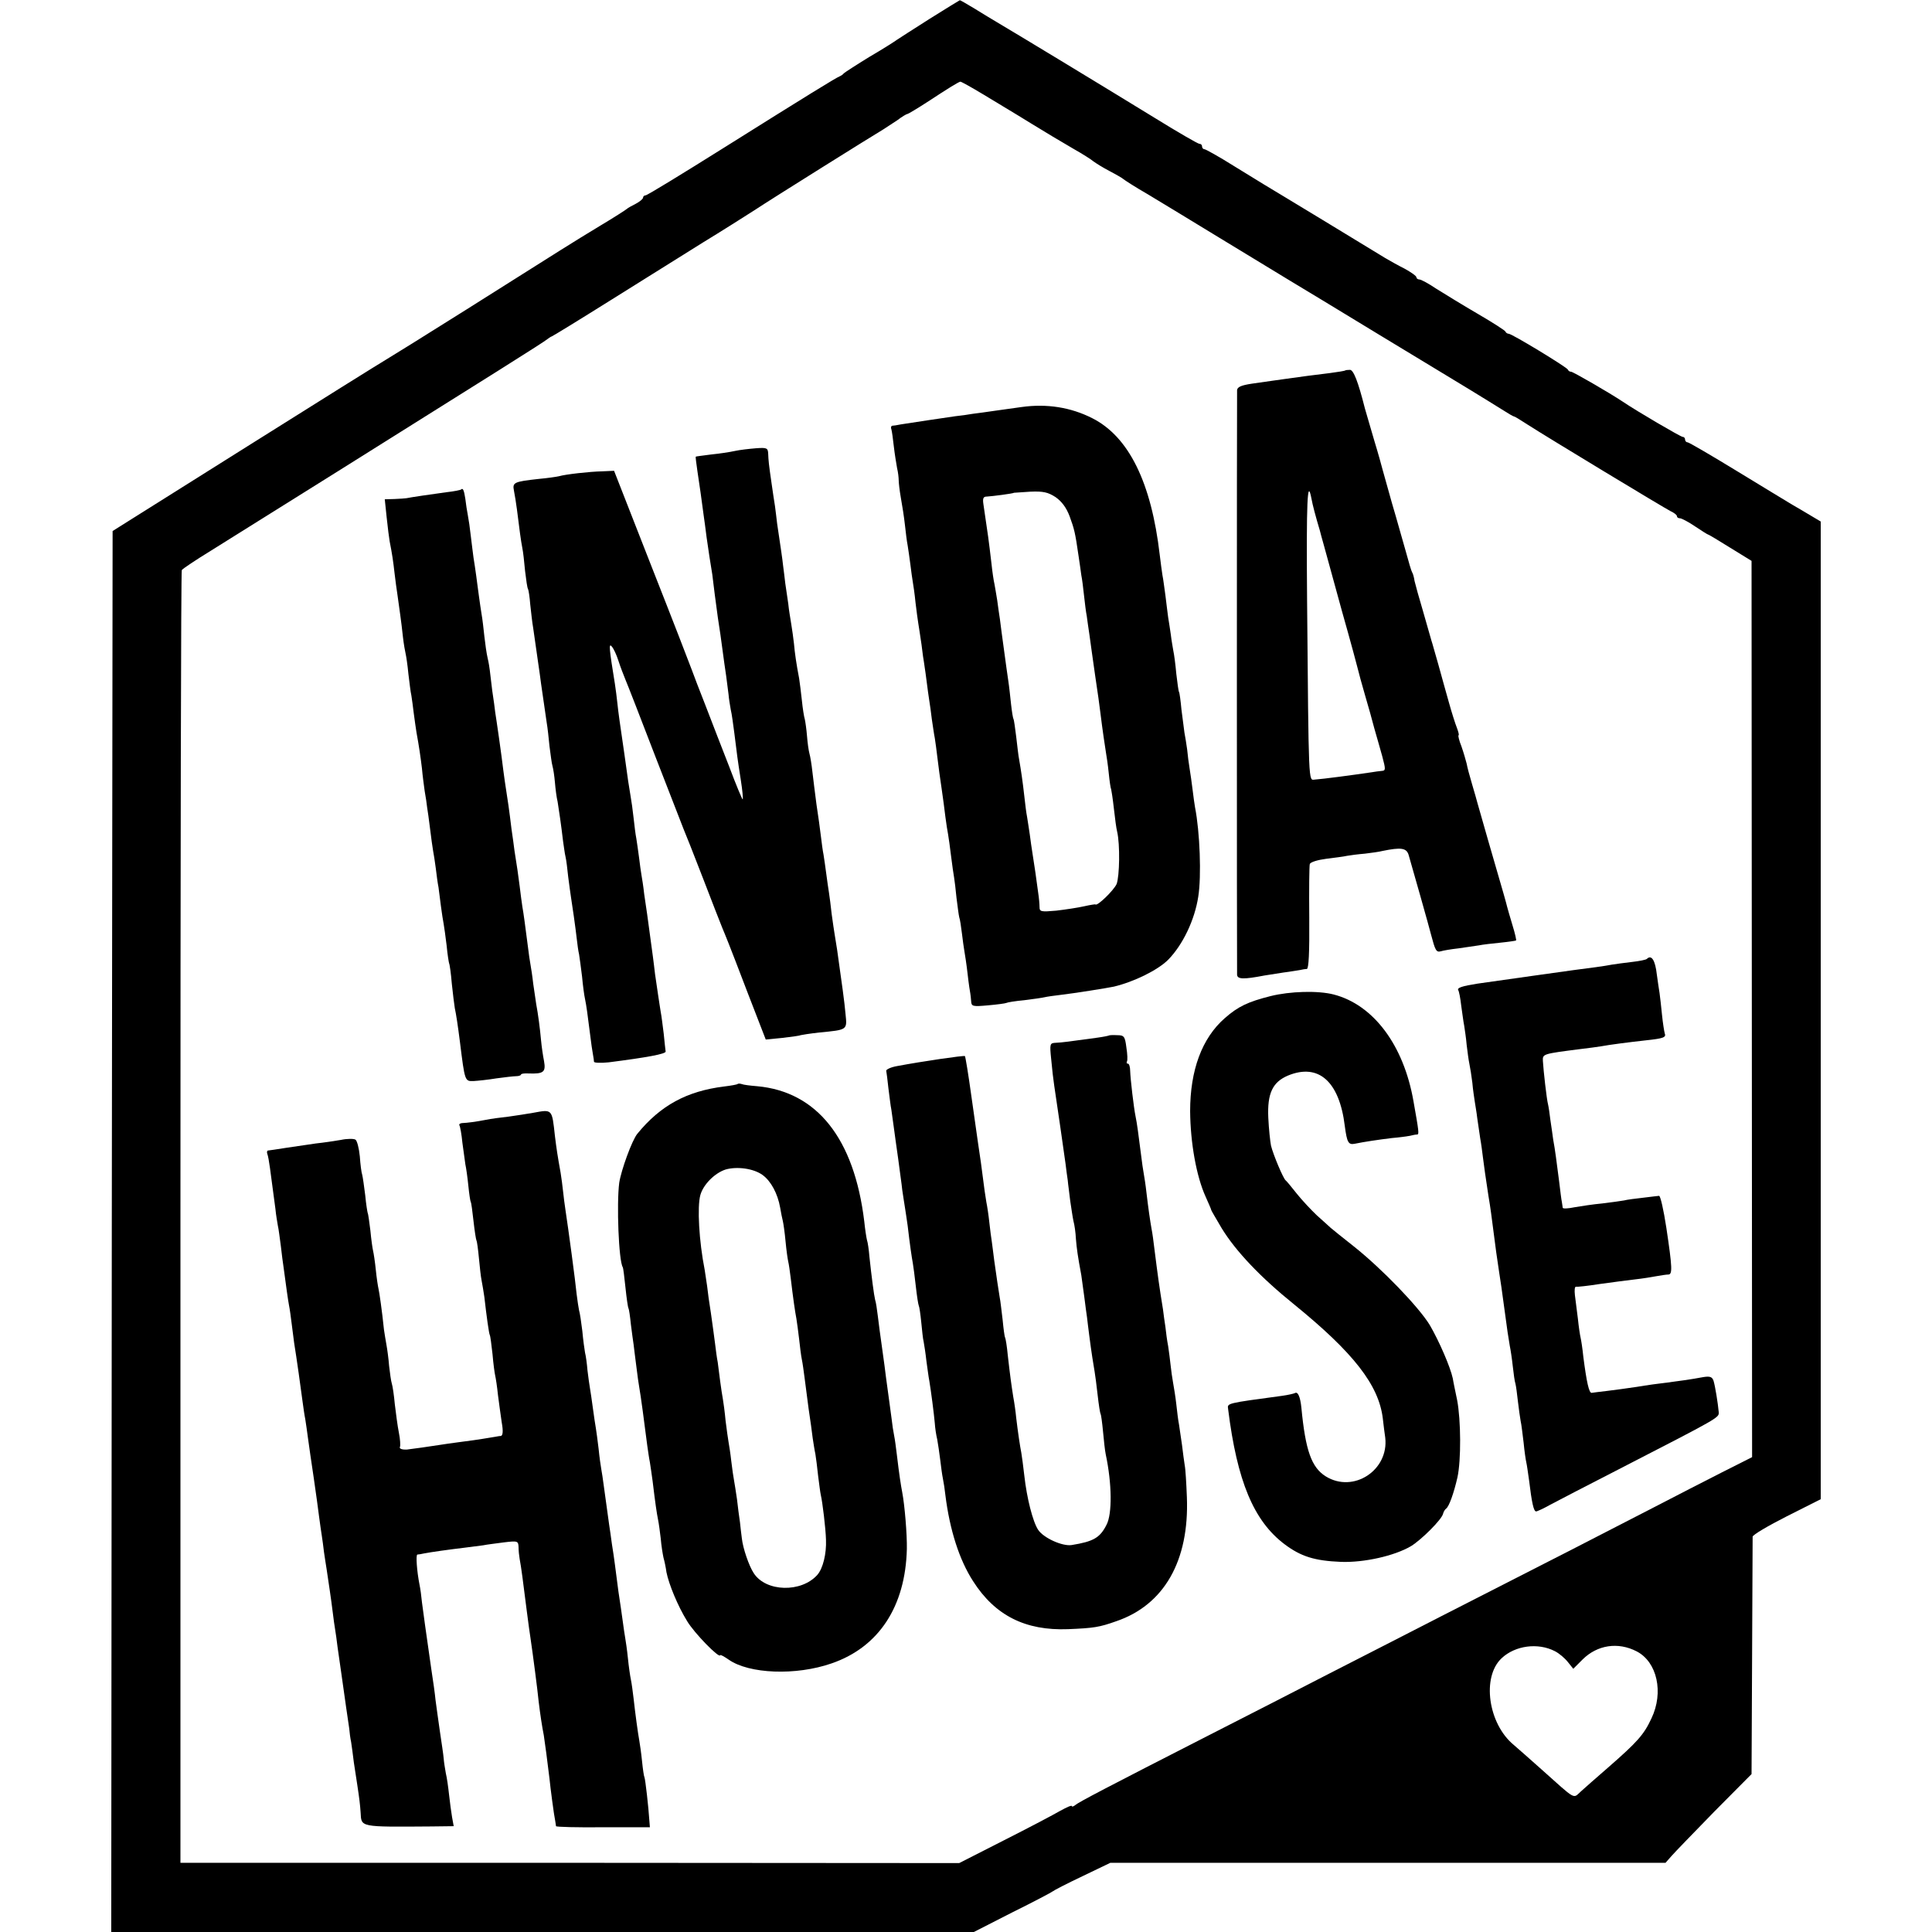 <?xml version="1.0" standalone="no"?>
<!DOCTYPE svg PUBLIC "-//W3C//DTD SVG 20010904//EN"
 "http://www.w3.org/TR/2001/REC-SVG-20010904/DTD/svg10.dtd">
<svg version="1.0" xmlns="http://www.w3.org/2000/svg"
 width="712pt" height="712pt" viewBox="0 0 712 712"
 preserveAspectRatio="xMidYMid meet">
<g transform="translate(0,712) scale(0.1,-0.1)"
fill="#000000" stroke="none">
<path d="M3425 7050 c-60 -38 -114 -73 -120 -77 -5 -4 -50 -33 -100 -62 -49
-30 -92 -58 -95 -61 -3 -4 -10 -9 -15 -11 -15 -6 -122 -72 -428 -264 -153 -96
-282 -175 -288 -175 -5 0 -9 -4 -9 -8 0 -5 -12 -15 -27 -23 -16 -8 -30 -16
-33 -19 -3 -3 -48 -32 -100 -63 -107 -65 -110 -67 -490 -307 -151 -95 -286
-179 -300 -187 -14 -8 -245 -152 -515 -322 l-490 -308 -3 -2581 -2 -2582 1590
0 1589 0 143 73 c79 39 145 74 148 77 3 3 51 28 108 55 l104 50 1023 0 1023 0
22 25 c12 14 83 87 158 164 l137 138 2 432 c1 237 2 436 2 443 1 7 57 40 126
75 l125 63 0 1802 0 1801 -37 22 c-21 13 -51 30 -68 40 -16 10 -108 65 -204
124 -95 58 -177 106 -182 106 -5 0 -9 5 -9 10 0 6 -4 10 -9 10 -7 0 -168 94
-221 130 -48 32 -183 110 -190 110 -5 0 -10 3 -12 8 -4 9 -206 132 -218 132
-4 0 -10 3 -12 8 -1 4 -48 34 -103 66 -55 32 -123 74 -152 92 -28 19 -56 34
-62 34 -6 0 -11 4 -11 8 0 5 -19 18 -42 31 -24 12 -56 30 -73 40 -16 10 -120
73 -230 140 -110 67 -207 125 -215 130 -8 5 -60 37 -114 70 -54 34 -103 61
-107 61 -5 0 -9 5 -9 10 0 6 -4 10 -10 10 -5 0 -78 42 -162 94 -243 149 -516
314 -587 356 -14 8 -50 30 -79 48 -29 17 -53 32 -55 31 -1 0 -51 -31 -112 -69z
m197 -277 c44 -27 87 -52 96 -58 9 -5 46 -28 82 -50 75 -46 79 -48 157 -94 32
-18 65 -39 73 -46 8 -6 35 -23 60 -36 25 -13 47 -26 50 -29 3 -3 43 -29 90
-56 47 -28 168 -102 270 -164 102 -62 217 -132 255 -155 39 -23 185 -112 325
-197 140 -85 291 -176 335 -203 44 -27 98 -60 120 -74 22 -14 42 -26 45 -26 3
0 25 -14 50 -30 73 -47 503 -307 527 -319 13 -6 23 -14 23 -18 0 -5 5 -8 11
-8 6 0 31 -13 56 -30 24 -16 46 -30 48 -30 2 0 39 -22 82 -49 l78 -48 1 -1652
1 -1651 -111 -56 c-61 -31 -174 -89 -251 -129 -143 -74 -400 -206 -785 -402
-118 -61 -303 -155 -410 -210 -107 -55 -307 -158 -445 -228 -376 -192 -479
-246 -492 -257 -7 -6 -13 -7 -13 -4 0 4 -19 -4 -42 -17 -24 -14 -117 -63 -208
-109 l-165 -84 -1435 1 -1435 0 0 2378 c0 1308 2 2382 5 2386 3 5 51 37 108
72 125 78 201 126 470 294 560 351 758 475 769 485 7 5 14 10 16 10 2 0 100
60 218 134 118 74 270 169 339 212 69 42 154 96 190 119 68 45 441 278 475
298 11 7 34 22 52 34 17 13 34 23 37 23 3 0 38 21 78 47 73 48 109 70 117 72
2 1 40 -20 83 -46z m2108 -5738 c16 -8 37 -26 48 -40 l20 -25 34 34 c54 54
131 66 200 30 75 -39 100 -151 54 -247 -28 -60 -51 -86 -161 -182 -44 -38 -89
-78 -99 -87 -30 -27 -15 -35 -146 82 -40 36 -86 76 -102 90 -94 78 -118 250
-44 319 50 47 134 58 196 26z"/>
<path d="M4958 5755 c-2 -2 -28 -6 -58 -10 -30 -4 -66 -8 -80 -10 -75 -10
-107 -15 -130 -18 -14 -2 -49 -7 -77 -11 -39 -6 -53 -12 -54 -24 -1 -22 -1
-2132 0 -2154 1 -17 23 -18 101 -3 14 2 45 7 70 11 25 3 52 8 60 9 8 2 20 4
26 4 7 1 10 59 9 189 -1 103 0 192 2 198 3 7 29 15 60 19 30 4 65 8 77 11 11
2 41 6 66 8 25 3 54 7 65 10 68 14 88 11 96 -14 9 -30 80 -281 83 -295 15 -57
19 -65 35 -61 9 3 39 8 66 11 28 4 61 9 75 11 14 3 50 7 80 10 30 3 56 7 57 8
2 1 -4 27 -13 56 -9 30 -18 61 -20 69 -4 16 -6 25 -69 241 -20 69 -38 132 -40
140 -2 8 -11 40 -20 70 -9 30 -18 64 -20 76 -3 12 -11 40 -19 63 -9 22 -13 41
-11 41 3 0 0 12 -6 28 -6 15 -19 56 -29 92 -10 36 -28 99 -39 140 -12 41 -23
82 -26 90 -2 8 -16 56 -30 105 -15 50 -29 101 -32 114 -2 14 -6 28 -9 32 -3 5
-13 39 -23 76 -11 37 -33 118 -51 178 -17 61 -33 117 -35 125 -2 8 -15 56 -30
105 -15 50 -30 104 -35 120 -25 99 -42 142 -55 142 -8 0 -16 -1 -17 -2z m-125
-472 c4 -23 16 -68 31 -118 1 -5 8 -30 15 -55 7 -25 37 -134 67 -244 31 -109
57 -206 59 -215 2 -9 13 -50 25 -91 12 -41 28 -97 35 -125 8 -27 21 -74 29
-102 13 -49 13 -53 -2 -54 -10 -1 -26 -3 -37 -5 -67 -10 -180 -25 -210 -27
-23 -2 -22 -29 -28 661 -3 365 1 454 16 375z"/>
<path d="M3765 5620 c-27 -4 -72 -10 -100 -14 -27 -4 -63 -9 -80 -11 -16 -3
-46 -7 -65 -9 -44 -6 -167 -25 -200 -30 -14 -3 -28 -5 -32 -5 -4 -1 -6 -7 -3
-13 2 -7 6 -35 9 -63 3 -27 9 -63 12 -80 4 -16 6 -37 6 -45 0 -8 3 -37 8 -65
5 -27 12 -72 15 -100 3 -27 7 -61 10 -75 2 -14 7 -45 10 -70 3 -25 7 -54 9
-65 2 -11 7 -45 10 -76 4 -31 8 -65 10 -75 2 -11 7 -46 12 -79 4 -33 8 -62 9
-65 0 -3 5 -31 9 -64 4 -32 9 -68 11 -80 2 -11 6 -41 9 -66 4 -25 8 -56 11
-70 2 -14 7 -47 10 -75 3 -27 10 -77 15 -110 5 -33 11 -80 14 -105 3 -25 8
-54 10 -65 2 -11 7 -47 11 -80 4 -32 9 -68 11 -78 2 -11 6 -45 9 -76 4 -31 8
-63 10 -71 3 -8 7 -35 10 -60 3 -25 7 -54 9 -65 2 -11 8 -49 12 -85 4 -36 9
-68 10 -72 1 -5 2 -17 3 -28 1 -19 6 -20 62 -15 34 3 64 7 68 9 3 2 33 7 66
10 33 4 67 9 75 11 8 2 36 6 62 9 44 5 170 25 193 30 75 18 162 61 200 99 54
55 98 147 111 233 12 75 6 238 -12 329 -2 11 -6 40 -9 65 -3 25 -8 60 -11 78
-3 17 -7 49 -9 70 -3 20 -7 48 -10 62 -2 14 -7 52 -11 85 -3 33 -7 62 -9 65
-2 3 -6 33 -10 67 -3 34 -8 72 -11 85 -2 13 -7 39 -9 58 -3 19 -7 49 -10 65
-2 17 -7 53 -10 80 -4 28 -8 61 -11 75 -2 14 -7 48 -10 75 -31 267 -114 436
-249 504 -79 40 -167 54 -260 41z m125 -332 c23 -16 40 -39 52 -71 17 -47 20
-57 33 -147 4 -25 8 -56 10 -70 3 -14 7 -47 10 -75 3 -27 7 -61 10 -75 2 -14
6 -45 10 -70 3 -25 13 -92 21 -150 9 -58 17 -118 19 -135 8 -66 18 -131 21
-150 2 -11 7 -44 10 -74 3 -30 7 -57 9 -60 1 -3 6 -35 10 -71 4 -36 9 -74 12
-85 11 -47 9 -164 -2 -193 -11 -24 -72 -83 -78 -75 -1 1 -20 -2 -42 -7 -22 -5
-68 -12 -102 -16 -56 -5 -62 -4 -62 13 0 10 -2 34 -5 53 -6 47 -15 108 -21
145 -3 17 -7 48 -10 70 -3 22 -8 51 -10 65 -3 14 -7 48 -10 75 -6 54 -12 95
-19 135 -3 14 -7 52 -11 85 -4 32 -8 62 -10 65 -2 3 -6 28 -9 55 -3 28 -7 66
-10 85 -3 19 -10 71 -16 115 -6 44 -13 95 -15 113 -3 17 -7 49 -10 70 -3 20
-8 47 -10 59 -3 12 -8 46 -11 75 -11 93 -12 100 -30 221 -3 21 0 27 13 27 19
1 97 11 100 14 1 0 28 2 60 4 48 2 65 -2 93 -20z"/>
<path d="M2708 5458 c-18 -4 -58 -10 -88 -13 -30 -4 -56 -7 -56 -8 -1 -1 2
-24 6 -52 7 -45 17 -116 24 -170 2 -11 6 -45 10 -75 8 -56 13 -89 21 -137 2
-16 6 -48 9 -73 8 -63 16 -119 21 -149 2 -14 6 -44 9 -66 3 -22 8 -60 12 -85
3 -25 7 -56 9 -70 1 -14 5 -38 8 -55 4 -16 9 -55 13 -85 10 -81 12 -98 24
-174 6 -38 9 -70 7 -72 -1 -2 -24 52 -49 119 -26 67 -66 169 -88 227 -23 58
-45 116 -50 130 -5 14 -71 185 -148 380 l-139 355 -44 -2 c-47 -1 -135 -11
-159 -18 -8 -2 -42 -7 -75 -10 -91 -10 -97 -13 -91 -43 3 -15 8 -46 11 -69 9
-73 15 -118 20 -143 3 -14 7 -51 10 -84 4 -33 8 -63 11 -67 2 -4 6 -29 8 -56
3 -26 7 -66 11 -88 11 -80 25 -171 29 -205 14 -97 17 -117 21 -145 3 -16 7
-55 10 -85 4 -30 8 -63 11 -73 3 -10 7 -37 9 -60 2 -24 6 -56 10 -72 5 -31 13
-85 20 -145 3 -19 6 -45 9 -57 3 -12 7 -46 10 -75 4 -29 8 -62 10 -73 4 -24
17 -114 22 -159 2 -17 5 -41 8 -53 2 -12 7 -49 11 -82 3 -33 8 -70 11 -83 5
-24 9 -53 19 -133 3 -27 8 -59 10 -70 2 -11 4 -24 4 -28 1 -4 25 -5 54 -2 141
18 212 31 210 40 -1 6 -4 35 -7 65 -4 30 -8 66 -11 80 -2 14 -7 43 -10 65 -3
22 -8 56 -11 75 -2 19 -6 49 -8 65 -4 29 -14 105 -21 155 -2 14 -7 48 -11 75
-3 28 -8 59 -10 70 -2 11 -6 40 -9 65 -3 25 -8 56 -10 70 -3 14 -7 48 -10 75
-3 28 -8 64 -11 80 -3 17 -7 42 -9 56 -2 14 -8 59 -14 100 -17 116 -22 151
-26 189 -2 19 -6 51 -9 70 -21 129 -23 151 -12 138 7 -7 18 -31 25 -53 7 -22
19 -53 26 -70 7 -16 56 -142 109 -280 53 -137 101 -259 105 -270 5 -11 37 -92
71 -180 34 -88 66 -171 72 -185 14 -34 17 -39 93 -238 l67 -173 61 6 c34 4 64
8 67 10 3 1 34 6 70 10 104 10 102 9 96 68 -4 46 -13 109 -31 237 -3 20 -7 45
-9 56 -2 12 -7 45 -11 75 -3 30 -8 65 -10 79 -2 14 -7 45 -10 70 -3 25 -8 56
-10 70 -3 14 -7 45 -10 70 -3 25 -10 77 -16 115 -5 39 -12 93 -15 120 -3 28
-8 58 -11 68 -3 11 -7 39 -9 65 -2 25 -6 52 -8 61 -3 9 -8 41 -11 71 -3 30 -8
66 -10 80 -10 52 -16 93 -19 128 -2 20 -7 53 -10 72 -3 19 -9 53 -11 75 -3 22
-8 56 -11 75 -2 19 -6 49 -8 65 -3 28 -8 61 -22 155 -2 19 -6 49 -8 65 -3 17
-8 53 -12 80 -11 75 -12 88 -13 113 -1 21 -5 23 -45 20 -25 -2 -60 -6 -78 -10z"/>
<path d="M1699 5316 c-2 -2 -26 -7 -54 -10 -52 -7 -134 -19 -147 -22 -5 -1
-24 -2 -44 -3 l-36 -1 7 -67 c4 -38 9 -77 11 -88 9 -46 13 -72 18 -117 3 -26
8 -63 11 -82 3 -20 7 -52 10 -72 3 -19 7 -56 10 -82 3 -26 8 -54 10 -62 2 -8
7 -41 10 -73 4 -32 8 -68 11 -80 2 -12 6 -42 9 -67 3 -25 8 -56 10 -70 9 -49
15 -90 20 -132 2 -24 7 -61 10 -83 4 -22 8 -49 9 -60 2 -11 7 -47 11 -80 4
-33 9 -69 11 -80 2 -11 7 -40 10 -65 3 -25 7 -56 10 -70 2 -14 6 -45 9 -70 3
-25 8 -54 10 -65 2 -11 7 -47 11 -80 3 -33 8 -62 9 -65 2 -3 7 -37 10 -75 4
-38 9 -78 11 -90 5 -23 11 -62 19 -125 18 -145 18 -145 50 -144 17 1 55 5 85
10 30 4 63 8 73 8 9 0 17 3 17 6 0 3 12 5 28 4 55 -2 64 5 57 45 -4 20 -9 54
-11 76 -4 45 -11 98 -18 135 -2 14 -7 48 -11 75 -3 28 -8 59 -10 70 -2 11 -7
43 -10 70 -10 77 -15 116 -20 144 -2 14 -7 49 -10 76 -6 48 -9 66 -19 130 -2
17 -7 53 -11 80 -8 67 -15 115 -20 145 -2 14 -7 45 -10 70 -3 25 -10 79 -16
120 -6 41 -12 84 -14 95 -1 11 -6 47 -11 80 -4 33 -8 67 -9 75 -1 8 -4 29 -8
45 -4 17 -9 53 -12 80 -3 28 -7 64 -10 80 -3 17 -7 47 -10 68 -3 20 -7 54 -10
75 -3 20 -7 51 -10 67 -2 17 -7 53 -10 80 -3 28 -8 62 -11 77 -3 15 -7 41 -9
59 -5 33 -9 42 -16 35z"/>
<path d="M6069 3586 c-3 -3 -27 -8 -54 -11 -28 -3 -61 -8 -75 -10 -24 -5 -85
-13 -140 -20 -24 -3 -270 -38 -355 -50 -56 -9 -76 -15 -71 -24 3 -4 8 -30 11
-57 4 -27 8 -60 11 -74 2 -14 7 -45 9 -70 3 -25 7 -56 10 -70 3 -14 8 -45 11
-70 2 -25 7 -56 9 -70 2 -14 7 -41 9 -60 3 -19 8 -53 11 -75 4 -22 8 -53 10
-70 4 -32 10 -75 20 -140 4 -22 8 -51 10 -65 7 -54 14 -107 19 -145 3 -22 8
-56 11 -75 6 -36 9 -60 20 -140 9 -68 14 -102 19 -130 3 -14 8 -47 11 -75 3
-27 7 -57 10 -65 2 -8 6 -37 9 -65 3 -27 8 -60 10 -72 3 -12 7 -48 11 -80 3
-32 8 -65 10 -73 2 -8 6 -37 10 -65 10 -83 17 -115 26 -115 4 0 28 11 51 24
24 13 138 72 253 131 375 193 370 190 369 211 -3 33 -13 95 -19 115 -5 15 -13
18 -38 14 -49 -9 -78 -13 -132 -20 -27 -3 -78 -10 -113 -16 -34 -5 -84 -12
-110 -15 -25 -3 -51 -6 -56 -7 -10 -2 -19 40 -31 133 -3 30 -8 62 -10 70 -2 8
-7 40 -10 70 -4 30 -9 70 -11 87 -2 18 -1 32 4 31 4 -1 43 3 87 10 44 6 103
14 130 17 28 3 64 9 80 12 17 3 36 6 43 6 16 0 15 25 -7 172 -10 66 -22 119
-27 118 -5 0 -31 -4 -59 -7 -27 -3 -59 -7 -70 -10 -11 -2 -47 -7 -80 -11 -33
-3 -79 -10 -102 -14 -24 -5 -43 -6 -44 -2 0 3 -2 13 -3 21 -2 8 -6 42 -10 75
-9 69 -15 119 -22 155 -2 14 -6 45 -10 70 -3 25 -7 52 -9 60 -5 18 -17 125
-19 160 -1 26 -2 26 139 44 28 3 61 8 75 10 32 6 102 15 165 22 66 7 76 11 70
26 -2 7 -7 38 -10 68 -3 30 -7 66 -9 80 -2 14 -7 44 -10 68 -6 54 -20 75 -37
58z"/>
<path d="M4682 3449 c-83 -21 -119 -38 -168 -81 -85 -74 -128 -193 -128 -343
1 -117 23 -240 57 -315 11 -25 21 -47 21 -50 1 -3 18 -32 38 -66 52 -85 143
-181 267 -281 219 -178 312 -297 327 -420 3 -26 7 -59 9 -71 14 -120 -117
-206 -219 -143 -53 33 -75 96 -90 253 -4 40 -13 61 -24 54 -4 -2 -25 -7 -47
-10 -208 -28 -202 -27 -199 -49 33 -265 94 -412 208 -498 60 -45 110 -61 208
-65 85 -3 197 22 258 58 39 24 113 98 118 119 2 8 7 16 11 19 11 7 29 58 42
115 14 63 13 212 -1 285 -6 30 -14 66 -16 80 -9 42 -50 137 -85 197 -41 67
-176 207 -279 289 -41 32 -80 64 -86 69 -6 6 -29 26 -51 46 -21 20 -55 56 -74
80 -19 24 -37 46 -41 49 -9 7 -46 95 -54 128 -3 15 -8 61 -10 103 -4 90 16
131 72 155 113 47 190 -21 210 -186 8 -60 13 -70 37 -65 34 7 87 15 137 21 25
2 54 6 65 8 11 3 23 5 28 5 7 1 6 11 -14 123 -36 206 -147 355 -294 393 -58
15 -161 12 -233 -6z"/>
<path d="M4087 3304 c-1 -1 -20 -5 -42 -8 -108 -15 -132 -18 -154 -19 -22 -1
-23 -3 -17 -61 3 -34 8 -77 11 -96 13 -86 33 -225 42 -290 2 -19 6 -46 8 -60
1 -14 6 -47 9 -75 4 -27 9 -61 12 -75 4 -14 8 -43 9 -65 3 -37 7 -65 20 -135
2 -14 7 -50 11 -80 4 -30 8 -64 10 -75 1 -11 5 -40 8 -65 8 -63 16 -112 20
-135 2 -11 7 -49 11 -85 4 -36 9 -68 11 -71 2 -3 6 -33 9 -65 3 -33 7 -70 10
-84 23 -108 24 -219 3 -259 -24 -48 -48 -62 -129 -75 -34 -5 -103 26 -123 56
-20 30 -42 118 -51 199 -4 35 -9 73 -11 84 -5 25 -13 79 -19 130 -2 22 -7 57
-11 78 -7 45 -11 73 -20 152 -3 33 -8 63 -10 66 -2 3 -6 33 -9 65 -4 32 -8 70
-11 84 -5 31 -11 70 -20 135 -3 28 -8 59 -9 70 -2 11 -6 43 -9 70 -3 28 -8 61
-11 75 -4 24 -6 36 -20 145 -4 28 -9 61 -11 75 -2 14 -13 90 -24 169 -11 80
-22 147 -24 149 -4 3 -155 -19 -251 -37 -22 -4 -39 -12 -39 -17 1 -5 5 -34 8
-64 4 -30 8 -66 11 -80 2 -14 6 -43 9 -65 3 -22 10 -74 16 -115 5 -41 13 -93
15 -115 3 -22 8 -51 10 -65 2 -14 7 -44 10 -67 8 -69 15 -117 19 -138 2 -11 7
-49 11 -85 4 -36 9 -68 11 -72 2 -3 6 -30 9 -60 3 -29 6 -62 9 -73 2 -11 7
-42 10 -70 4 -27 8 -61 11 -75 6 -36 17 -120 20 -155 1 -17 5 -44 9 -60 3 -17
8 -50 11 -75 3 -25 7 -56 10 -70 3 -14 7 -41 9 -60 16 -128 51 -238 102 -317
81 -127 193 -183 350 -177 95 4 115 7 177 29 177 60 270 223 261 457 -2 51 -5
104 -8 118 -2 14 -7 48 -10 75 -4 28 -9 61 -11 75 -3 14 -7 48 -10 75 -3 28
-9 63 -12 80 -3 16 -7 45 -9 64 -2 19 -6 50 -9 70 -4 20 -8 51 -10 70 -3 19
-7 48 -9 65 -14 86 -19 123 -32 226 -3 25 -7 56 -10 70 -6 34 -12 76 -19 135
-3 28 -8 59 -10 70 -2 11 -7 43 -10 70 -9 71 -15 117 -20 140 -7 34 -19 138
-20 168 0 15 -4 27 -8 27 -5 0 -6 3 -4 8 3 4 2 27 -2 52 -5 41 -9 45 -34 45
-15 1 -29 0 -30 -1z"/>
<path d="M2718 3125 c-2 -2 -24 -6 -49 -9 -138 -17 -235 -70 -320 -174 -20
-24 -60 -135 -67 -181 -10 -78 -2 -287 13 -311 2 -3 6 -37 10 -75 4 -39 9 -73
11 -76 2 -3 6 -30 9 -60 4 -30 8 -63 10 -74 1 -11 6 -47 10 -80 4 -33 9 -69
11 -79 4 -20 20 -138 29 -211 3 -21 7 -50 10 -64 2 -14 7 -45 10 -69 10 -83
15 -117 20 -142 3 -14 7 -45 10 -70 2 -25 7 -56 10 -70 4 -14 9 -38 11 -54 9
-45 42 -125 76 -180 26 -44 119 -139 122 -126 1 3 15 -5 31 -16 75 -53 248
-60 380 -14 174 60 272 210 277 422 1 53 -8 161 -17 208 -5 26 -11 64 -20 140
-3 25 -7 56 -10 70 -3 14 -7 41 -9 60 -4 32 -9 65 -21 155 -2 17 -8 64 -14
105 -6 41 -13 95 -16 120 -3 25 -7 52 -10 60 -4 16 -13 84 -21 159 -2 25 -6
53 -9 61 -2 8 -7 39 -10 69 -37 305 -174 478 -395 498 -25 2 -50 5 -57 8 -6 2
-13 2 -15 0z m92 -335 c31 -22 56 -69 65 -120 3 -19 8 -42 10 -50 2 -8 7 -42
10 -75 3 -33 8 -67 10 -75 2 -8 6 -35 9 -60 9 -76 16 -124 21 -150 2 -14 7
-47 10 -75 3 -27 7 -61 10 -75 3 -14 7 -44 10 -67 3 -24 10 -75 15 -115 6 -40
13 -89 15 -108 3 -19 7 -46 10 -59 2 -13 7 -49 10 -80 4 -31 8 -63 10 -71 6
-25 18 -123 19 -165 2 -51 -11 -105 -32 -129 -59 -66 -189 -63 -234 6 -18 27
-40 92 -44 128 -2 14 -5 41 -7 60 -3 19 -8 58 -11 85 -4 28 -9 59 -11 70 -2
11 -7 43 -10 70 -3 28 -8 59 -10 70 -2 11 -7 47 -11 79 -3 33 -8 69 -10 80 -2
12 -7 41 -10 66 -3 25 -7 56 -9 70 -3 14 -7 45 -10 70 -3 25 -10 74 -15 110
-6 36 -12 81 -14 100 -3 19 -7 46 -9 60 -21 106 -28 233 -16 276 11 39 53 81
93 94 42 12 103 4 136 -20z"/>
<path d="M1965 3019 c-22 -4 -62 -10 -90 -14 -27 -3 -66 -8 -85 -12 -36 -7
-66 -11 -88 -12 -7 -1 -11 -4 -9 -8 3 -5 8 -33 11 -64 4 -31 9 -67 11 -80 3
-13 8 -49 11 -79 3 -30 7 -57 9 -60 2 -3 6 -34 10 -70 4 -36 9 -68 11 -72 2
-3 6 -33 9 -65 3 -32 7 -69 10 -83 3 -14 7 -41 10 -60 8 -71 17 -135 20 -140
2 -3 6 -34 10 -70 3 -36 8 -72 10 -80 2 -8 7 -40 10 -70 4 -30 10 -76 14 -102
6 -33 4 -48 -3 -50 -6 0 -15 -2 -21 -3 -71 -12 -97 -15 -135 -20 -25 -3 -56
-8 -70 -10 -24 -4 -109 -16 -120 -17 -18 -1 -30 3 -26 10 2 4 1 28 -4 52 -5
25 -11 72 -15 105 -3 33 -8 67 -11 76 -3 9 -7 39 -10 65 -2 27 -7 63 -10 79
-3 17 -7 41 -9 55 -7 69 -17 137 -20 150 -2 8 -7 40 -10 70 -3 30 -8 62 -10
70 -2 8 -7 42 -10 75 -4 32 -8 62 -10 65 -1 3 -6 32 -9 65 -4 33 -9 67 -11 75
-3 8 -7 39 -9 69 -3 30 -10 57 -16 61 -6 4 -31 4 -54 -1 -23 -4 -64 -10 -92
-13 -27 -4 -76 -11 -109 -16 -33 -5 -63 -10 -67 -10 -4 0 -5 -6 -3 -12 3 -7 7
-31 10 -53 5 -38 7 -53 20 -150 2 -22 7 -50 9 -62 3 -12 7 -46 11 -75 3 -29 8
-64 10 -78 10 -75 16 -118 20 -140 3 -14 7 -45 10 -69 3 -23 7 -55 9 -70 8
-48 26 -176 31 -216 3 -22 7 -51 10 -65 2 -14 7 -45 10 -70 3 -25 13 -90 21
-145 8 -55 17 -120 20 -145 3 -25 8 -56 10 -70 2 -14 6 -41 8 -60 3 -19 7 -48
10 -65 7 -47 16 -106 22 -155 3 -25 7 -54 9 -65 2 -11 6 -40 9 -65 7 -47 20
-141 32 -225 4 -27 9 -61 11 -75 1 -14 4 -36 7 -50 2 -14 7 -48 10 -75 4 -28
10 -66 13 -85 7 -46 10 -70 12 -100 3 -54 -6 -53 260 -51 l83 1 -6 33 c-3 17
-8 55 -11 82 -3 28 -8 64 -12 80 -3 17 -7 41 -8 55 -1 14 -8 59 -14 100 -6 41
-13 93 -16 115 -2 22 -9 72 -15 110 -20 139 -30 211 -35 250 -2 22 -6 51 -9
65 -10 51 -14 110 -8 111 4 0 15 2 24 4 25 5 97 15 148 21 25 3 56 7 70 9 14
3 49 7 78 11 50 6 52 5 53 -18 0 -12 2 -32 4 -43 2 -11 7 -40 10 -65 9 -70 25
-197 30 -227 9 -61 26 -191 30 -233 6 -50 13 -95 19 -125 3 -18 15 -108 21
-160 3 -32 17 -138 21 -155 1 -8 3 -17 3 -20 1 -3 79 -5 174 -4 l172 0 -2 25
c-3 49 -15 153 -18 159 -2 3 -6 30 -9 60 -3 30 -8 64 -10 75 -5 27 -15 100
-21 155 -3 25 -7 56 -10 70 -3 14 -8 49 -11 79 -3 30 -8 64 -10 75 -2 11 -6
38 -9 61 -3 22 -10 72 -16 110 -5 39 -11 84 -13 100 -2 17 -7 50 -11 75 -3 25
-8 56 -10 70 -6 42 -14 103 -20 145 -3 23 -7 50 -9 60 -2 11 -7 45 -10 76 -4
31 -8 65 -10 75 -2 11 -7 44 -11 74 -4 30 -9 64 -11 75 -2 11 -6 40 -9 65 -2
25 -6 54 -9 65 -2 11 -7 47 -10 80 -4 33 -9 67 -12 76 -2 9 -6 36 -9 60 -4 44
-31 244 -41 309 -3 19 -7 51 -9 70 -2 19 -6 50 -9 68 -11 61 -15 87 -21 136
-11 100 -9 98 -80 85z"/>
</g>
</svg>
